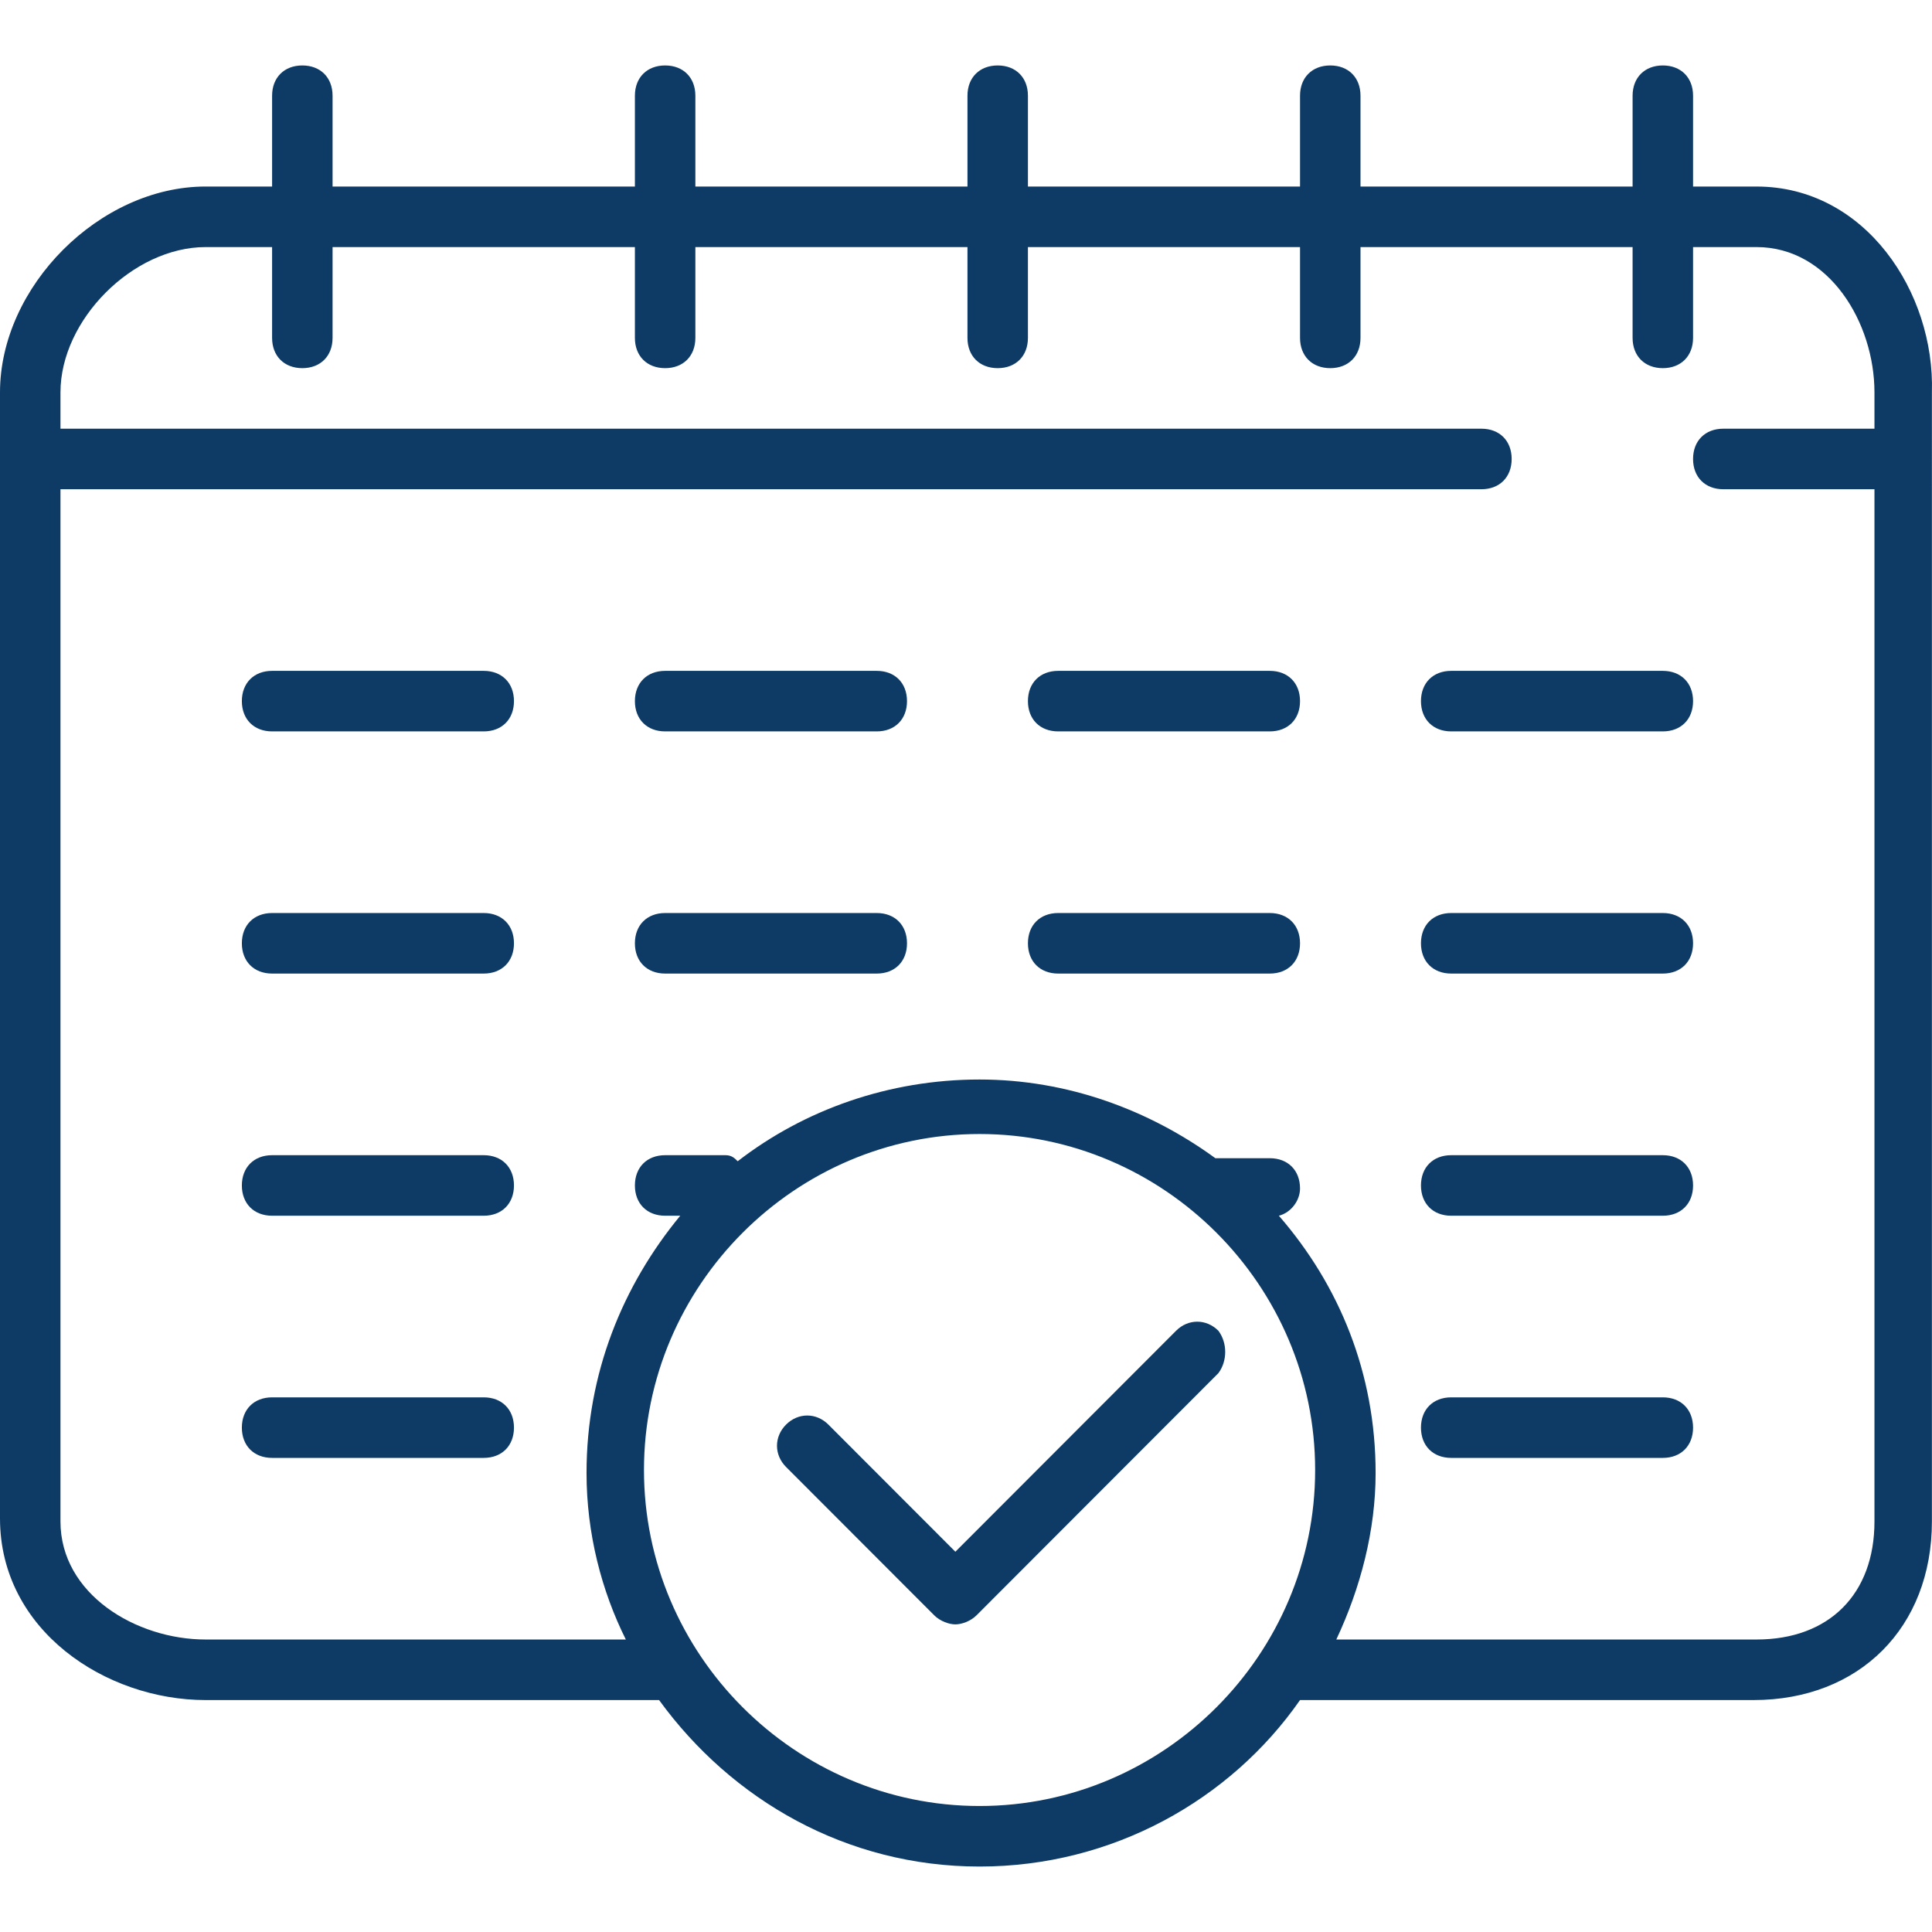 <?xml version="1.0" encoding="windows-1252"?>
<!-- Generator: Adobe Illustrator 19.1.0, SVG Export Plug-In . SVG Version: 6.00 Build 0)  -->
<svg version="1.1" id="Capa_1" xmlns="http://www.w3.org/2000/svg" xmlns:xlink="http://www.w3.org/1999/xlink" x="0px" y="0px" viewBox="0 0 268.393 268.393" style="enable-background:new 0 0 268.393 268.393;" xml:space="preserve">
<g>
	<path fill="#0d3b66" d="M231,93.196h-29.4c-2.52,0-4.2,1.682-4.2,4.205c0,2.523,1.68,4.205,4.2,4.205H231c2.52,0,4.2-1.682,4.2-4.205   C235.2,94.878,233.52,93.196,231,93.196z"/>
	<path fill="#0d3b66" d="M231,126.838h-29.4c-2.52,0-4.2,1.682-4.2,4.205s1.68,4.205,4.2,4.205H231c2.52,0,4.2-1.682,4.2-4.205   S233.52,126.838,231,126.838z"/>
	<path fill="#0d3b66" d="M231,160.479h-29.4c-2.52,0-4.2,1.682-4.2,4.205s1.68,4.205,4.2,4.205H231c2.52,0,4.2-1.682,4.2-4.205   S233.52,160.479,231,160.479z"/>
	<path fill="#0d3b66" d="M231,194.12h-29.4c-2.52,0-4.2,1.682-4.2,4.205c0,2.523,1.68,4.205,4.2,4.205H231c2.52,0,4.2-1.682,4.2-4.205   C235.2,195.802,233.52,194.12,231,194.12z"/>
	<path fill="#0d3b66" d="M176.4,93.196H147c-2.52,0-4.2,1.682-4.2,4.205c0,2.523,1.68,4.205,4.2,4.205h29.4c2.52,0,4.2-1.682,4.2-4.205   C180.6,94.878,178.92,93.196,176.4,93.196z"/>
	<path fill="#0d3b66" d="M176.4,126.838H147c-2.52,0-4.2,1.682-4.2,4.205s1.68,4.205,4.2,4.205h29.4c2.52,0,4.2-1.682,4.2-4.205   S178.92,126.838,176.4,126.838z"/>
	<path fill="#0d3b66" d="M121.8,93.196H92.4c-2.52,0-4.2,1.682-4.2,4.205c0,2.523,1.68,4.205,4.2,4.205h29.4c2.52,0,4.2-1.682,4.2-4.205   C126,94.878,124.32,93.196,121.8,93.196z"/>
	<path fill="#0d3b66" d="M121.8,126.838H92.4c-2.52,0-4.2,1.682-4.2,4.205s1.68,4.205,4.2,4.205h29.4c2.52,0,4.2-1.682,4.2-4.205   S124.32,126.838,121.8,126.838z"/>
	<path fill="#0d3b66" d="M67.2,93.196H37.8c-2.52,0-4.2,1.682-4.2,4.205c0,2.523,1.68,4.205,4.2,4.205h29.4c2.52,0,4.2-1.682,4.2-4.205   C71.4,94.878,69.72,93.196,67.2,93.196z"/>
	<path fill="#0d3b66" d="M67.2,126.838H37.8c-2.52,0-4.2,1.682-4.2,4.205s1.68,4.205,4.2,4.205h29.4c2.52,0,4.2-1.682,4.2-4.205   S69.72,126.838,67.2,126.838z"/>
	<path fill="#0d3b66" d="M67.2,160.479H37.8c-2.52,0-4.2,1.682-4.2,4.205s1.68,4.205,4.2,4.205h29.4c2.52,0,4.2-1.682,4.2-4.205   S69.72,160.479,67.2,160.479z"/>
	<path fill="#0d3b66" d="M67.2,194.12H37.8c-2.52,0-4.2,1.682-4.2,4.205c0,2.523,1.68,4.205,4.2,4.205h29.4c2.52,0,4.2-1.682,4.2-4.205   C71.4,195.802,69.72,194.12,67.2,194.12z"/>
	<path fill="#0d3b66" d="M244.02,25.914h-8.82V13.298c0-2.523-1.68-4.205-4.2-4.205s-4.2,1.682-4.2,4.205v12.615H189V13.298   c0-2.523-1.68-4.205-4.2-4.205c-2.52,0-4.2,1.682-4.2,4.205v12.615h-37.8V13.298c0-2.523-1.68-4.205-4.2-4.205   c-2.52,0-4.2,1.682-4.2,4.205v12.615H96.6V13.298c0-2.523-1.68-4.205-4.2-4.205c-2.52,0-4.2,1.682-4.2,4.205v12.615h-42V13.298   c0-2.523-1.68-4.205-4.2-4.205s-4.2,1.682-4.2,4.205v12.615h-9.24C13.86,25.914,0,39.791,0,54.509v156.432   c0,15.559,14.7,25.231,28.56,25.231h63c10.08,13.877,26.04,23.128,44.52,23.128s34.86-9.251,44.52-23.128h63   c14.7,0,24.78-10.092,24.78-24.81V54.509C268.8,40.632,259.14,25.914,244.02,25.914z M136.08,250.89   c-25.62,0-46.62-21.026-46.62-46.677s21-46.677,46.62-46.677s46.62,21.026,46.62,46.677S161.7,250.89,136.08,250.89z    M244.02,227.761h-58.38c3.36-7.149,5.46-15.139,5.46-23.128c0-13.877-5.04-26.072-13.44-35.744c1.68-0.421,2.94-2.103,2.94-3.785   c0-2.523-1.68-4.205-4.2-4.205h-7.56c-9.24-6.728-20.58-10.933-32.76-10.933c-12.6,0-24.36,4.205-33.6,11.354   c-0.42-0.421-0.84-0.841-1.68-0.841h-8.4c-2.52,0-4.2,1.682-4.2,4.205s1.68,4.205,4.2,4.205h2.1   c-7.98,9.672-13.02,21.867-13.02,35.744c0,8.41,2.1,16.4,5.46,23.128H28.56c-9.66,0-20.16-6.308-20.16-16.4V67.965h197.4   c2.52,0,4.2-1.682,4.2-4.205c0-2.523-1.68-4.205-4.2-4.205H8.4v-5.046c0-10.092,10.08-20.185,20.16-20.185h9.24v12.615   c0,2.523,1.68,4.205,4.2,4.205s4.2-1.682,4.2-4.205V34.324h42v12.615c0,2.523,1.68,4.205,4.2,4.205c2.52,0,4.2-1.682,4.2-4.205   V34.324h37.8v12.615c0,2.523,1.68,4.205,4.2,4.205c2.52,0,4.2-1.682,4.2-4.205V34.324h37.8v12.615c0,2.523,1.68,4.205,4.2,4.205   c2.52,0,4.2-1.682,4.2-4.205V34.324h37.8v12.615c0,2.523,1.68,4.205,4.2,4.205s4.2-1.682,4.2-4.205V34.324h8.82   c10.08,0,16.38,10.513,16.38,20.185v5.046h-21c-2.52,0-4.2,1.682-4.2,4.205c0,2.523,1.68,4.205,4.2,4.205h21v143.396   C260.4,221.454,254.1,227.761,244.02,227.761z"/>
	<path fill="#0d3b66" d="M169.26,184.869c-1.68-1.682-4.2-1.682-5.88,0l-30.66,30.698l-17.64-17.662c-1.68-1.682-4.2-1.682-5.88,0   c-1.68,1.682-1.68,4.205,0,5.887l20.58,20.605c0.84,0.841,2.1,1.262,2.94,1.262c0.84,0,2.1-0.421,2.94-1.262l33.6-33.641   C170.52,189.074,170.52,186.551,169.26,184.869z"/>
</g>
<g>
</g>
<g>
</g>
<g>
</g>
<g>
</g>
<g>
</g>
<g>
</g>
<g>
</g>
<g>
</g>
<g>
</g>
<g>
</g>
<g>
</g>
<g>
</g>
<g>
</g>
<g>
</g>
<g>
</g>
</svg>